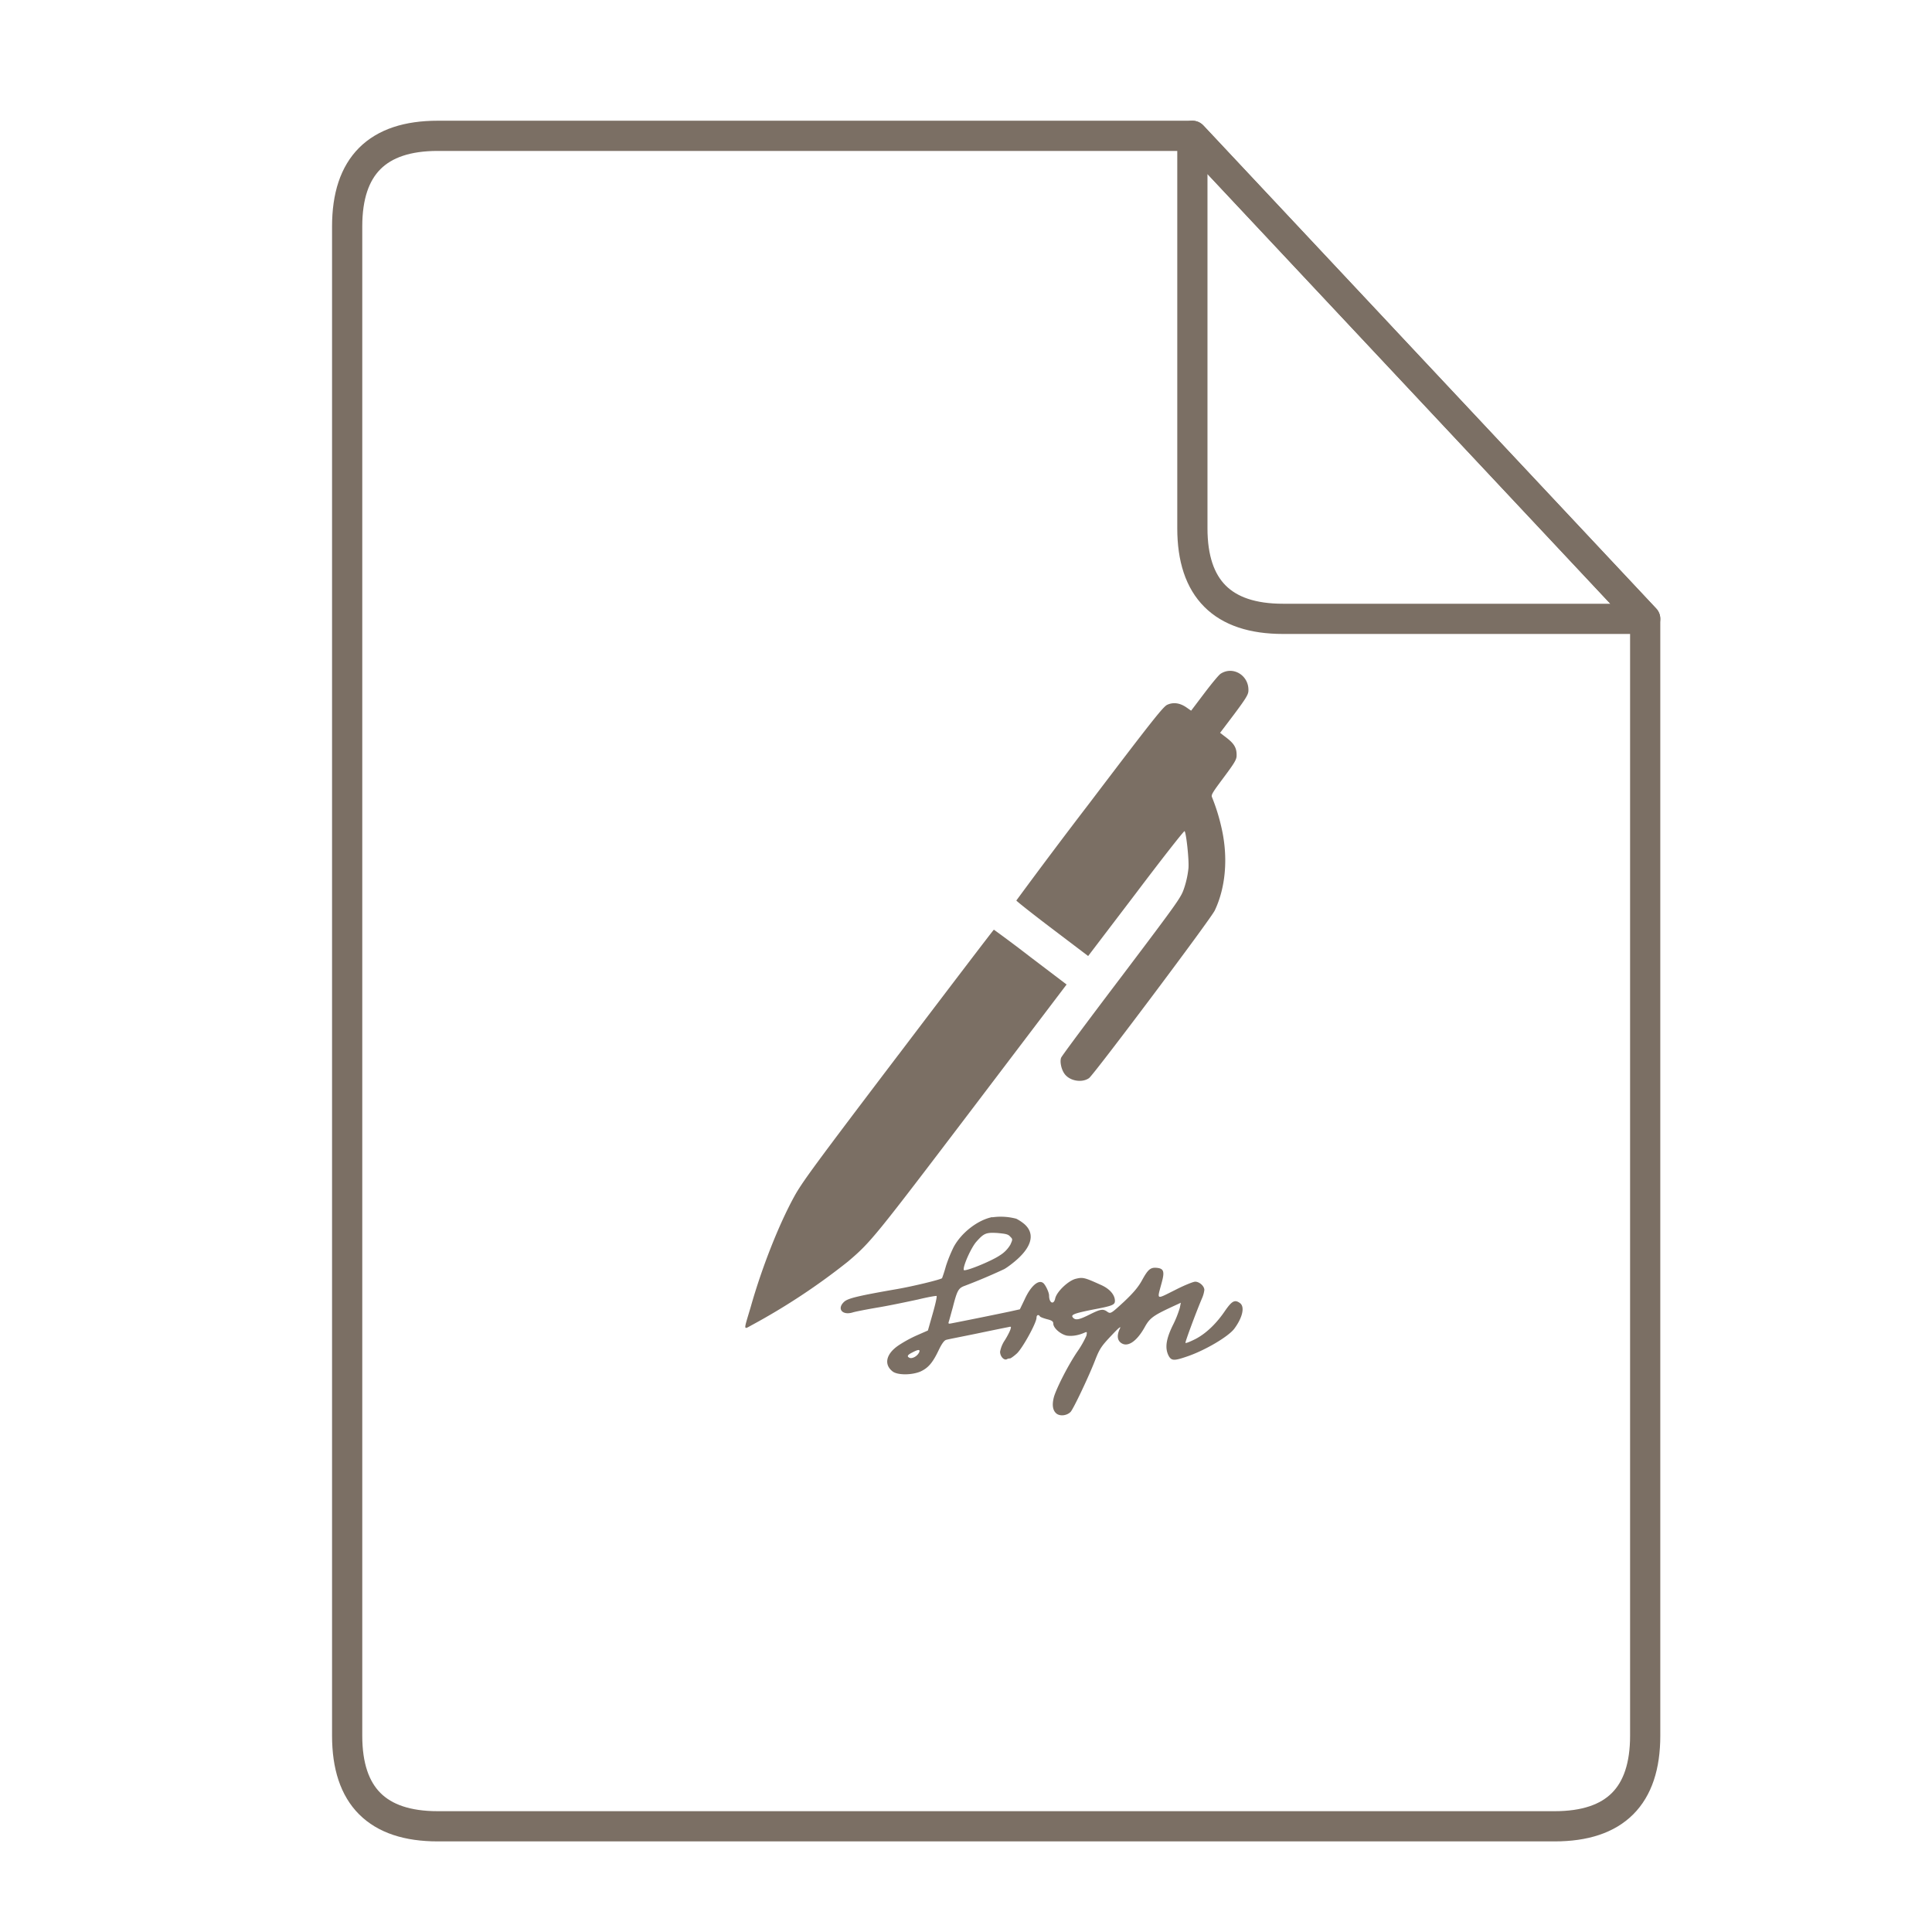 <svg xmlns="http://www.w3.org/2000/svg" height="64" width="64">
    <g fill="none" stroke="#7B6F64" stroke-width=".768" stroke-linecap="round" stroke-linejoin="round">
        <path d="M10.454 2.638c-1.535 0-2.302.768-2.302 2.303v38.372c0 1.535.767 2.302 2.302 2.302H38.85c1.535 0 2.302-.767 2.302-2.302V14.918L29.64 2.638z" transform="matrix(1.303 0 0 1.303 .878 1.062)"/>
        <path d="M29.64 2.638l11.512 12.28h-9.21c-1.534 0-2.302-.768-2.302-2.303z" transform="matrix(1.303 0 0 1.303 .878 1.062)"/>
    </g>
    <g transform="scale(1.5 1.5) translate(11 12)" id="g2522">     <g fill="#7B6F64">
        <path d="M15.957 2.879c-.039.023-.2.219-.36.43l-.292.386-.106-.074c-.144-.098-.285-.117-.418-.058-.09.039-.308.312-1.719 2.171a133.15 133.15 0 0 0-1.617 2.153c.004.015.36.297.793.625l.793.601 1.055-1.386c.578-.766 1.062-1.383 1.074-1.372.035.028.102.63.086.82a2.047 2.047 0 0 1-.09.423c-.074.222-.082.238-1.386 1.965-.723.953-1.325 1.761-1.336 1.796-.032.086.004.254.07.348.11.164.387.215.547.102.11-.082 2.695-3.524 2.777-3.704.242-.511.297-1.171.149-1.82a4.284 4.284 0 0 0-.211-.68c-.024-.05.015-.109.257-.433.227-.305.282-.39.286-.473.007-.168-.043-.265-.207-.394l-.157-.121.313-.414c.254-.34.308-.43.312-.508.02-.34-.336-.563-.613-.383"/>
        <path d="M8.836 11.3c-1.86 2.45-2.125 2.813-2.297 3.126-.34.62-.715 1.57-.96 2.437-.165.555-.169.504.05.387a14.37 14.37 0 0 0 2.098-1.39c.507-.43.593-.54 2.753-3.383l2.075-2.735-.797-.605a31.467 31.467 0 0 0-.809-.606c-.008 0-.96 1.25-2.113 2.77m2.074 3.578c-.32.066-.68.344-.851.664a3.218 3.218 0 0 0-.168.414 3.364 3.364 0 0 1-.086.27c-.024.03-.64.18-1 .242-.852.148-1.082.203-1.164.281-.164.152-.04.305.191.234.063-.02.324-.07.578-.113.254-.043.64-.125.86-.172.222-.054.406-.086.414-.078.011.016-.028.188-.086.39l-.106.372-.23.101a2.824 2.824 0 0 0-.407.22c-.289.19-.343.429-.14.585.11.082.418.082.613 0 .168-.078.266-.187.399-.465.07-.148.125-.222.168-.234.035-.012.34-.07.68-.14.34-.071.648-.134.69-.141.063-.016.07-.016.051.046-.011.04-.066.149-.125.243a.665.665 0 0 0-.105.254c0 .097.078.191.144.168a.15.15 0 0 1 .075-.02c.015 0 .086-.05.152-.11.125-.117.434-.675.434-.792 0-.059.046-.075.074-.028.008.016.082.043.156.063.11.027.14.05.14.097 0 .098.157.235.298.266.109.016.246 0 .394-.066.055-.024.055-.016.04.066a2.08 2.08 0 0 1-.2.352c-.203.3-.45.785-.516.996-.05.183-.03.316.067.383.086.054.226.03.3-.047.067-.075.418-.817.547-1.157.094-.238.137-.3.348-.523.172-.184.227-.227.191-.156-.062.133-.058.234.008.297.145.132.356 0 .54-.328.109-.2.187-.258.59-.446l.21-.097-.023.113a2.31 2.31 0 0 1-.157.39c-.148.305-.175.5-.09.668.063.114.122.114.407.016.394-.133.91-.437 1.043-.613.183-.246.238-.485.125-.567-.113-.082-.176-.047-.324.164-.196.293-.434.516-.664.633-.11.055-.204.094-.215.082-.012-.011.234-.676.367-.988a.641.641 0 0 0 .05-.18c0-.086-.109-.183-.202-.183-.043 0-.247.082-.45.187-.425.211-.394.227-.289-.168.067-.242.043-.308-.101-.324-.145-.016-.2.031-.328.262-.086.16-.196.289-.407.488-.28.258-.293.266-.36.223-.1-.075-.155-.063-.398.058-.234.117-.312.133-.37.063-.047-.059.027-.09.46-.176.414-.078.47-.102.47-.188 0-.136-.118-.273-.321-.359-.352-.16-.39-.168-.547-.129-.164.043-.414.281-.45.43-.03.152-.136.11-.136-.063 0-.07-.086-.25-.137-.28-.105-.071-.273.081-.402.366l-.106.22-.226.05a98.81 98.81 0 0 1-1.274.258c-.074.015-.085.015-.07-.035.012-.032.047-.168.086-.305.098-.383.125-.434.262-.485a12.7 12.7 0 0 0 .875-.37c.066-.036.207-.141.308-.235.313-.29.364-.559.141-.758a.96.96 0 0 0-.18-.12 1.332 1.332 0 0 0-.53-.032zm.395.426c.062.062.062.062.008.183a.681.681 0 0 1-.231.235c-.187.129-.777.367-.797.324-.027-.07.16-.496.281-.629.164-.184.211-.203.465-.188.164.016.23.024.274.075m-2.012 2.57c-.04.078-.145.133-.203.113-.07-.031-.05-.066.058-.12.141-.075.184-.071.145.01zm0 0"/>
    </g>
    </g>
</svg>
